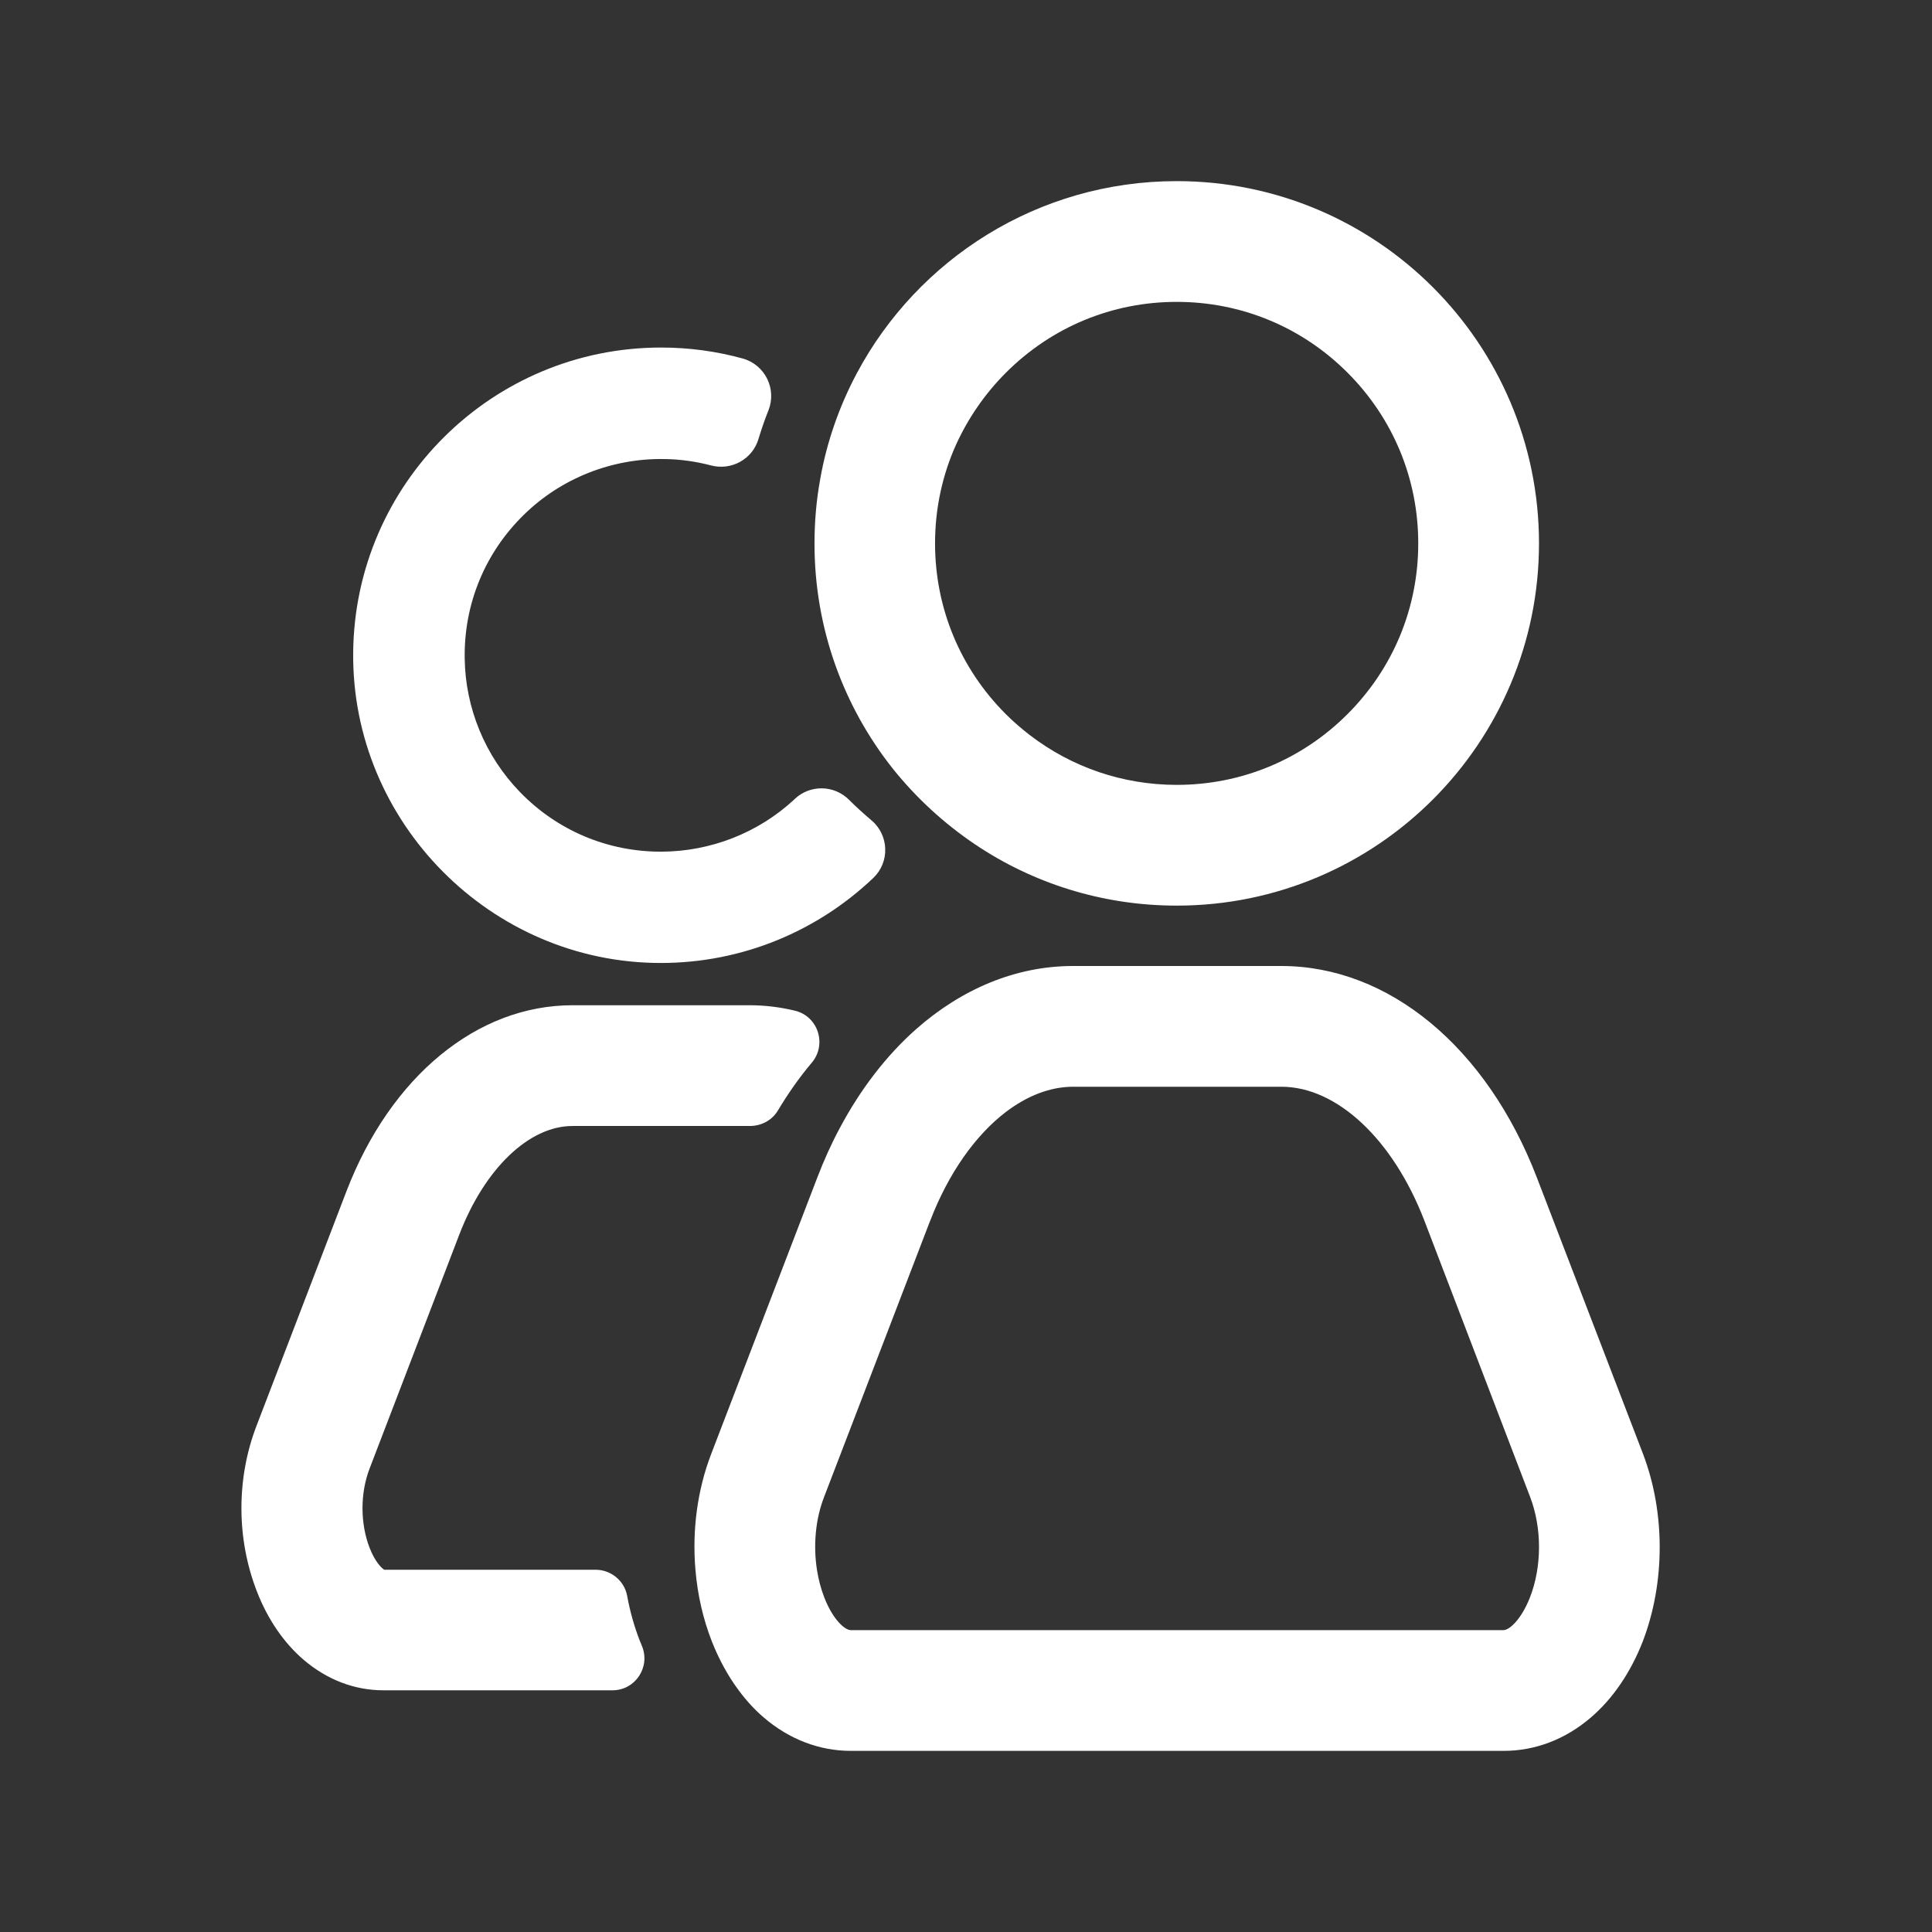 <svg height="200" viewBox="0 0 1024 1024" width="200" xmlns="http://www.w3.org/2000/svg"><rect x="0" y="0" width="1024" height="1024" fill="#333333" stroke="none"/><g fill="#fff"><path d="m315.7 832h-112c-1.1-.6-4.7-3.7-7.8-11.6-5-12.9-5-28.9-.1-41.8l47.7-124.4c13.4-34.8 36.9-57.4 59.9-57.4h94c6.1 0 11.8-3 14.9-8.2 5.5-9.2 11.5-17.7 18-25.4 8.1-9.7 3.3-24.5-8.9-27.5-7.9-1.9-15.9-2.9-24.1-2.9h-93.9c-50.5 0-96.3 37.7-119.7 98.4l-47.7 124.4c-10.8 28-10.7 60.1.2 88 5.7 14.7 14.3 27.2 24.7 36.1 12.4 10.6 27 16.2 42.4 16.2h121.3c12.2 0 20.3-12.4 15.6-23.6-.3-.8-.6-1.6-1-2.4-3-7.7-5.3-15.8-6.8-24.1-1.5-8-8.6-13.8-16.7-13.8zm34.5-321.6c43.7 0 83.4-17.2 112.7-45.1 8.8-8.4 8.3-22.7-1-30.5-4.1-3.5-8.1-7.1-11.9-10.9-7.9-7.9-20.6-8.1-28.7-.5l-.4.4c-19.1 17.7-44.3 27.5-70.3 27.6-28.5.1-55.3-11.2-75.1-31.7-18.4-19-28.9-44.5-29.2-70.9-.4-28.8 10.8-55.9 31.4-76 19.8-19.4 46.8-30 74.5-29.5 8.4.1 16.7 1.3 24.7 3.4 10.8 2.8 21.9-3.3 25.1-14 1.6-5.2 3.3-10.3 5.3-15.2 4.5-11.4-1.8-24.2-13.7-27.5-13.8-3.8-28.3-5.8-43.2-5.8-89.6 0-162.4 72.3-163.2 161.7-.9 89.9 73 164.5 163 164.5zm520.6 260.1-56.2-146.3c-26.6-69.2-78.5-112.2-135.5-112.2h-110.4c-30.2 0-59 12.1-83.4 33.7-15.5 13.8-29.2 31.5-40.3 52.4-4.4 8.2-8.3 16.9-11.8 26l-56.2 146.4c-7.4 19.2-10.2 40.6-8.4 61.5 1.1 13.1 4 26 8.7 38 3.8 9.6 8.6 18.4 14.3 26 4 5.4 8.4 10.2 13.2 14.3 13.5 11.6 29.5 17.7 46.2 17.7h346c16.7 0 32.7-6.1 46.2-17.7 11.6-9.9 21.1-23.9 27.5-40.3 11.9-31.1 12-68.3.1-99.5zm-59.9 76.2c-4.7 11.9-11 17.3-14 17.3h-346c-3 0-9.4-5.4-14-17.3-1.8-4.6-3.1-9.6-3.9-14.7-2-12.9-.8-26.8 3.8-38.6l55.9-145.6.3-.7c9.7-25.3 24-45.4 40.1-57.7 11.3-8.6 23.5-13.4 35.7-13.4h110.4c29.4 0 59.2 27.9 75.8 71.1l56 146.3c6.3 16.5 6.3 36.9-.1 53.3z"/><path d="m516.9 447.6c30.5 20.5 67.3 32.4 106.8 32.4 106 0 192-86 192-192s-86-192-192-192c-73.5 0-137.3 41.3-169.6 101.9-9.2 17.3-15.9 36.2-19.4 56.2-2 11-3 22.4-3 34 0 45.1 15.5 86.5 41.5 119.3 12.4 15.5 27.2 29.1 43.7 40.2zm16.3-250.1c24.2-24.2 56.3-37.5 90.5-37.5s66.3 13.3 90.5 37.5 37.5 56.3 37.5 90.5-13.3 66.3-37.5 90.5-56.3 37.5-90.5 37.5c-28.5 0-55.6-9.3-77.9-26.4-4.4-3.4-8.7-7.1-12.7-11.1-24.2-24.2-37.5-56.3-37.5-90.5 0-18.5 3.9-36.4 11.3-52.7 6.4-13.9 15.2-26.7 26.3-37.8z"/></g></svg>